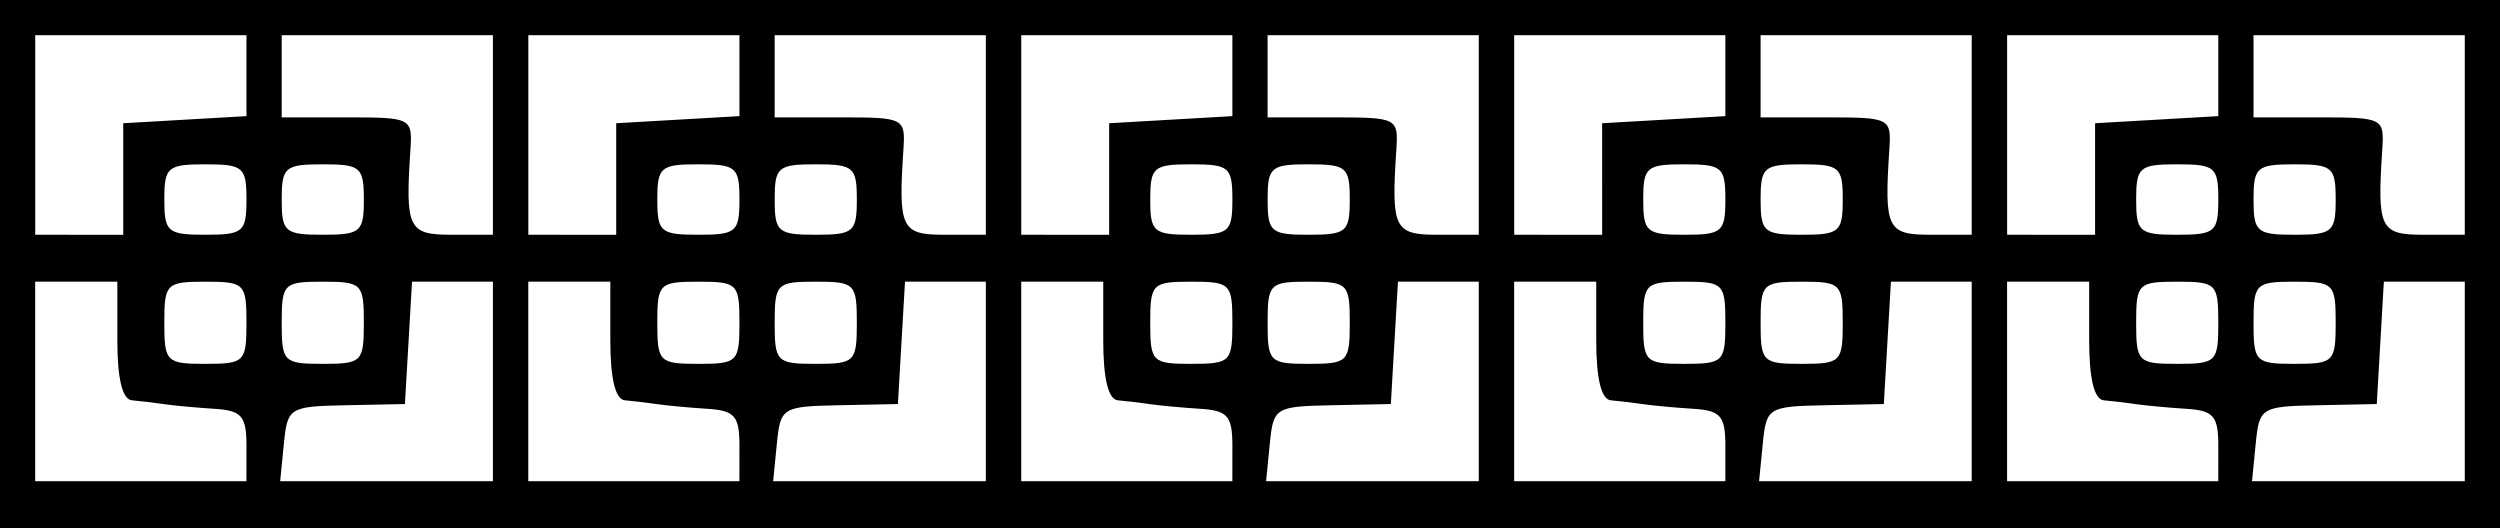 <?xml version="1.0" encoding="UTF-8" standalone="no"?>
<!-- Created with Inkscape (http://www.inkscape.org/) -->

<svg
   width="56.356mm"
   height="11.906mm"
   viewBox="0 0 56.356 11.906"
   version="1.1"
   id="svg5"
   sodipodi:docname="borderv3.svg"
   inkscape:version="1.1.2 (b8e25be833, 2022-02-05)"
   xmlns:inkscape="http://www.inkscape.org/namespaces/inkscape"
   xmlns:sodipodi="http://sodipodi.sourceforge.net/DTD/sodipodi-0.dtd"
   xmlns="http://www.w3.org/2000/svg"
   xmlns:svg="http://www.w3.org/2000/svg">
  <sodipodi:namedview
     id="namedview7"
     pagecolor="#505050"
     bordercolor="#ffffff"
     borderopacity="1"
     inkscape:pageshadow="0"
     inkscape:pageopacity="0"
     inkscape:pagecheckerboard="1"
     inkscape:document-units="mm"
     showgrid="false"
     fit-margin-top="0"
     fit-margin-left="0"
     fit-margin-right="0"
     fit-margin-bottom="0"
     inkscape:zoom="2.8436027"
     inkscape:cx="50.639986"
     inkscape:cy="-53.980818"
     inkscape:window-width="1920"
     inkscape:window-height="991"
     inkscape:window-x="-9"
     inkscape:window-y="-9"
     inkscape:window-maximized="1"
     inkscape:current-layer="layer1" />
  <defs
     id="defs2" />
  <g
     inkscape:label="Capa 1"
     inkscape:groupmode="layer"
     id="layer1"
     transform="translate(-2.335,-4.358)">
    <path
       style="fill:#000000;stroke-width:0.265"
       d="M 2.335,10.311 V 4.358 H 14.241 V 16.264 H 2.335 v -5.954 z m 5.556,4.101 c 0,-0.679 -0.106,-0.8 -0.728,-0.839 -0.4,-0.025 -0.906,-0.072 -1.124,-0.104 -0.218,-0.032 -0.546,-0.072 -0.728,-0.087 -0.217,-0.018 -0.331,-0.484 -0.331,-1.351 v -1.323 h -0.926 -0.926 v 2.249 2.249 h 2.381 2.381 z m 5.556,-1.455 v -2.249 h -0.912 -0.912 l -0.08,1.379 -0.08,1.379 -1.323,0.027 c -1.286,0.026 -1.325,0.051 -1.406,0.87 l -0.083,0.842 h 2.398 2.398 z m -5.556,-1.323 c 0,-0.882 -0.044,-0.926 -0.926,-0.926 -0.882,0 -0.926,0.044 -0.926,0.926 0,0.882 0.044,0.926 0.926,0.926 0.882,0 0.926,-0.044 0.926,-0.926 z m 2.646,0 c 0,-0.882 -0.044,-0.926 -0.926,-0.926 -0.882,0 -0.926,0.044 -0.926,0.926 0,0.882 0.044,0.926 0.926,0.926 0.882,0 0.926,-0.044 0.926,-0.926 z M 5.113,8.393 v -1.257 l 1.389,-0.08 1.389,-0.08 v -0.912 -0.912 h -2.381 -2.381 v 2.249 2.249 l 0.992,5.3e-4 0.992,5.3e-4 v -1.257 z m 2.778,0.463 c 0,-0.731 -0.073,-0.794 -0.926,-0.794 -0.853,0 -0.926,0.063 -0.926,0.794 0,0.731 0.073,0.794 0.926,0.794 0.853,0 0.926,-0.063 0.926,-0.794 z m 2.646,0 c 0,-0.731 -0.073,-0.794 -0.926,-0.794 -0.853,0 -0.926,0.063 -0.926,0.794 0,0.731 0.073,0.794 0.926,0.794 0.853,0 0.926,-0.063 0.926,-0.794 z m 2.91,-1.455 v -2.249 h -2.381 -2.381 v 0.926 0.926 h 1.475 c 1.444,0 1.474,0.015 1.427,0.728 -0.117,1.78 -0.05,1.918 0.934,1.918 h 0.926 z"
       id="path854"
       sodipodi:nodetypes="cccccccssccscccccccscccccccsccccssssssssssccccccccccccccssssssssssccccccssscc" />
    <path
       style="fill:#000000;stroke-width:0.265"
       d="M 13.448,10.311 V 4.358 H 25.354 V 16.264 H 13.448 v -5.954 z m 5.556,4.101 c 0,-0.679 -0.106,-0.8 -0.728,-0.839 -0.4,-0.025 -0.906,-0.072 -1.124,-0.104 -0.218,-0.032 -0.546,-0.072 -0.728,-0.087 -0.217,-0.018 -0.331,-0.484 -0.331,-1.351 v -1.323 h -0.926 -0.926 v 2.249 2.249 h 2.381 2.381 z m 5.556,-1.455 v -2.249 h -0.912 -0.912 l -0.08,1.379 -0.08,1.379 -1.323,0.027 c -1.286,0.026 -1.325,0.051 -1.406,0.87 l -0.083,0.842 h 2.398 2.398 z m -5.556,-1.323 c 0,-0.882 -0.044,-0.926 -0.926,-0.926 -0.882,0 -0.926,0.044 -0.926,0.926 0,0.882 0.044,0.926 0.926,0.926 0.882,0 0.926,-0.044 0.926,-0.926 z m 2.646,0 c 0,-0.882 -0.044,-0.926 -0.926,-0.926 -0.882,0 -0.926,0.044 -0.926,0.926 0,0.882 0.044,0.926 0.926,0.926 0.882,0 0.926,-0.044 0.926,-0.926 z M 16.226,8.393 v -1.257 l 1.389,-0.08 1.389,-0.08 v -0.912 -0.912 h -2.381 -2.381 v 2.249 2.249 l 0.992,5.3e-4 0.992,5.3e-4 V 8.393 Z m 2.778,0.463 c 0,-0.731 -0.073,-0.794 -0.926,-0.794 -0.853,0 -0.926,0.063 -0.926,0.794 0,0.731 0.073,0.794 0.926,0.794 0.853,0 0.926,-0.063 0.926,-0.794 z m 2.646,0 c 0,-0.731 -0.073,-0.794 -0.926,-0.794 -0.853,0 -0.926,0.063 -0.926,0.794 0,0.731 0.073,0.794 0.926,0.794 0.853,0 0.926,-0.063 0.926,-0.794 z m 2.91,-1.455 v -2.249 h -2.381 -2.381 v 0.926 0.926 h 1.475 c 1.444,0 1.474,0.015 1.427,0.728 -0.117,1.78 -0.05,1.918 0.934,1.918 h 0.926 z"
       id="path854-0"
       sodipodi:nodetypes="cccccccssccscccccccscccccccsccccssssssssssccccccccccccccssssssssssccccccssscc" />
    <path
       style="fill:#000000;stroke-width:0.265"
       d="M 24.56,10.311 V 4.358 H 36.466 V 16.264 H 24.56 v -5.954 z m 5.556,4.101 c 0,-0.679 -0.106,-0.8 -0.728,-0.839 -0.4,-0.025 -0.906,-0.072 -1.124,-0.104 -0.218,-0.032 -0.546,-0.072 -0.728,-0.087 -0.217,-0.018 -0.331,-0.484 -0.331,-1.351 v -1.323 h -0.926 -0.926 v 2.249 2.249 h 2.381 2.381 z m 5.556,-1.455 v -2.249 h -0.912 -0.912 l -0.08,1.379 -0.08,1.379 -1.323,0.027 c -1.286,0.026 -1.325,0.051 -1.406,0.87 l -0.083,0.842 h 2.398 2.398 z m -5.556,-1.323 c 0,-0.882 -0.044,-0.926 -0.926,-0.926 -0.882,0 -0.926,0.044 -0.926,0.926 0,0.882 0.044,0.926 0.926,0.926 0.882,0 0.926,-0.044 0.926,-0.926 z m 2.646,0 c 0,-0.882 -0.044,-0.926 -0.926,-0.926 -0.882,0 -0.926,0.044 -0.926,0.926 0,0.882 0.044,0.926 0.926,0.926 0.882,0 0.926,-0.044 0.926,-0.926 z m -5.424,-3.241 v -1.257 l 1.389,-0.08 1.389,-0.08 v -0.912 -0.912 h -2.381 -2.381 v 2.249 2.249 l 0.992,5.3e-4 0.992,5.3e-4 v -1.257 z m 2.778,0.463 c 0,-0.731 -0.073,-0.794 -0.926,-0.794 -0.853,0 -0.926,0.063 -0.926,0.794 0,0.731 0.073,0.794 0.926,0.794 0.853,0 0.926,-0.063 0.926,-0.794 z m 2.646,0 c 0,-0.731 -0.073,-0.794 -0.926,-0.794 -0.853,0 -0.926,0.063 -0.926,0.794 0,0.731 0.073,0.794 0.926,0.794 0.853,0 0.926,-0.063 0.926,-0.794 z m 2.91,-1.455 v -2.249 h -2.381 -2.381 v 0.926 0.926 h 1.475 c 1.444,0 1.474,0.015 1.427,0.728 -0.117,1.78 -0.05,1.918 0.934,1.918 h 0.926 z"
       id="path854-0-3"
       sodipodi:nodetypes="cccccccssccscccccccscccccccsccccssssssssssccccccccccccccssssssssssccccccssscc" />
    <path
       style="fill:#000000;stroke-width:0.265"
       d="m 35.673,10.311 v -5.953 h 11.906 v 11.906 H 35.673 v -5.954 z m 5.556,4.101 c 0,-0.679 -0.106,-0.8 -0.728,-0.839 -0.4,-0.025 -0.906,-0.072 -1.124,-0.104 -0.218,-0.032 -0.546,-0.072 -0.728,-0.087 -0.217,-0.018 -0.331,-0.484 -0.331,-1.351 v -1.323 h -0.926 -0.926 v 2.249 2.249 h 2.381 2.381 z m 5.556,-1.455 v -2.249 h -0.912 -0.912 l -0.08,1.379 -0.08,1.379 -1.323,0.027 c -1.286,0.026 -1.325,0.051 -1.406,0.87 l -0.083,0.842 h 2.398 2.398 z m -5.556,-1.323 c 0,-0.882 -0.044,-0.926 -0.926,-0.926 -0.882,0 -0.926,0.044 -0.926,0.926 0,0.882 0.044,0.926 0.926,0.926 0.882,0 0.926,-0.044 0.926,-0.926 z m 2.646,0 c 0,-0.882 -0.044,-0.926 -0.926,-0.926 -0.882,0 -0.926,0.044 -0.926,0.926 0,0.882 0.044,0.926 0.926,0.926 0.882,0 0.926,-0.044 0.926,-0.926 z m -5.424,-3.241 v -1.257 l 1.389,-0.08 1.389,-0.08 V 6.064 5.152 H 38.848 36.467 v 2.249 2.249 l 0.992,5.3e-4 0.992,5.3e-4 v -1.257 z m 2.778,0.463 c 0,-0.731 -0.073,-0.794 -0.926,-0.794 -0.853,0 -0.926,0.063 -0.926,0.794 0,0.731 0.073,0.794 0.926,0.794 0.853,0 0.926,-0.063 0.926,-0.794 z m 2.646,0 c 0,-0.731 -0.073,-0.794 -0.926,-0.794 -0.853,0 -0.926,0.063 -0.926,0.794 0,0.731 0.073,0.794 0.926,0.794 0.853,0 0.926,-0.063 0.926,-0.794 z m 2.91,-1.455 v -2.249 h -2.381 -2.381 v 0.926 0.926 h 1.475 c 1.444,0 1.474,0.015 1.427,0.728 -0.117,1.78 -0.05,1.918 0.934,1.918 h 0.926 z"
       id="path854-0-3-5"
       sodipodi:nodetypes="cccccccssccscccccccscccccccsccccssssssssssccccccccccccccssssssssssccccccssscc" />
    <path
       style="fill:#000000;stroke-width:0.265"
       d="m 46.785,10.311 v -5.953 h 11.906 v 11.906 H 46.785 v -5.954 z m 5.556,4.101 c 0,-0.679 -0.106,-0.8 -0.728,-0.839 -0.4,-0.025 -0.906,-0.072 -1.124,-0.104 -0.218,-0.032 -0.546,-0.072 -0.728,-0.087 -0.217,-0.018 -0.331,-0.484 -0.331,-1.351 v -1.323 h -0.926 -0.926 v 2.249 2.249 h 2.381 2.381 z m 5.556,-1.455 v -2.249 h -0.912 -0.912 l -0.08,1.379 -0.08,1.379 -1.323,0.027 c -1.286,0.026 -1.325,0.051 -1.406,0.87 l -0.083,0.842 h 2.398 2.398 z m -5.556,-1.323 c 0,-0.882 -0.044,-0.926 -0.926,-0.926 -0.882,0 -0.926,0.044 -0.926,0.926 0,0.882 0.044,0.926 0.926,0.926 0.882,0 0.926,-0.044 0.926,-0.926 z m 2.646,0 c 0,-0.882 -0.044,-0.926 -0.926,-0.926 -0.882,0 -0.926,0.044 -0.926,0.926 0,0.882 0.044,0.926 0.926,0.926 0.882,0 0.926,-0.044 0.926,-0.926 z m -5.424,-3.241 v -1.257 l 1.389,-0.08 1.389,-0.08 v -0.912 -0.912 h -2.381 -2.381 v 2.249 2.249 l 0.992,5.3e-4 0.992,5.3e-4 v -1.257 z m 2.778,0.463 c 0,-0.731 -0.073,-0.794 -0.926,-0.794 -0.853,0 -0.926,0.063 -0.926,0.794 0,0.731 0.073,0.794 0.926,0.794 0.853,0 0.926,-0.063 0.926,-0.794 z m 2.646,0 c 0,-0.731 -0.073,-0.794 -0.926,-0.794 -0.853,0 -0.926,0.063 -0.926,0.794 0,0.731 0.073,0.794 0.926,0.794 0.853,0 0.926,-0.063 0.926,-0.794 z m 2.91,-1.455 v -2.249 h -2.381 -2.381 v 0.926 0.926 h 1.475 c 1.444,0 1.474,0.015 1.427,0.728 -0.117,1.78 -0.05,1.918 0.934,1.918 h 0.926 z"
       id="path854-0-3-5-8"
       sodipodi:nodetypes="cccccccssccscccccccscccccccsccccssssssssssccccccccccccccssssssssssccccccssscc" />
  </g>
</svg>
